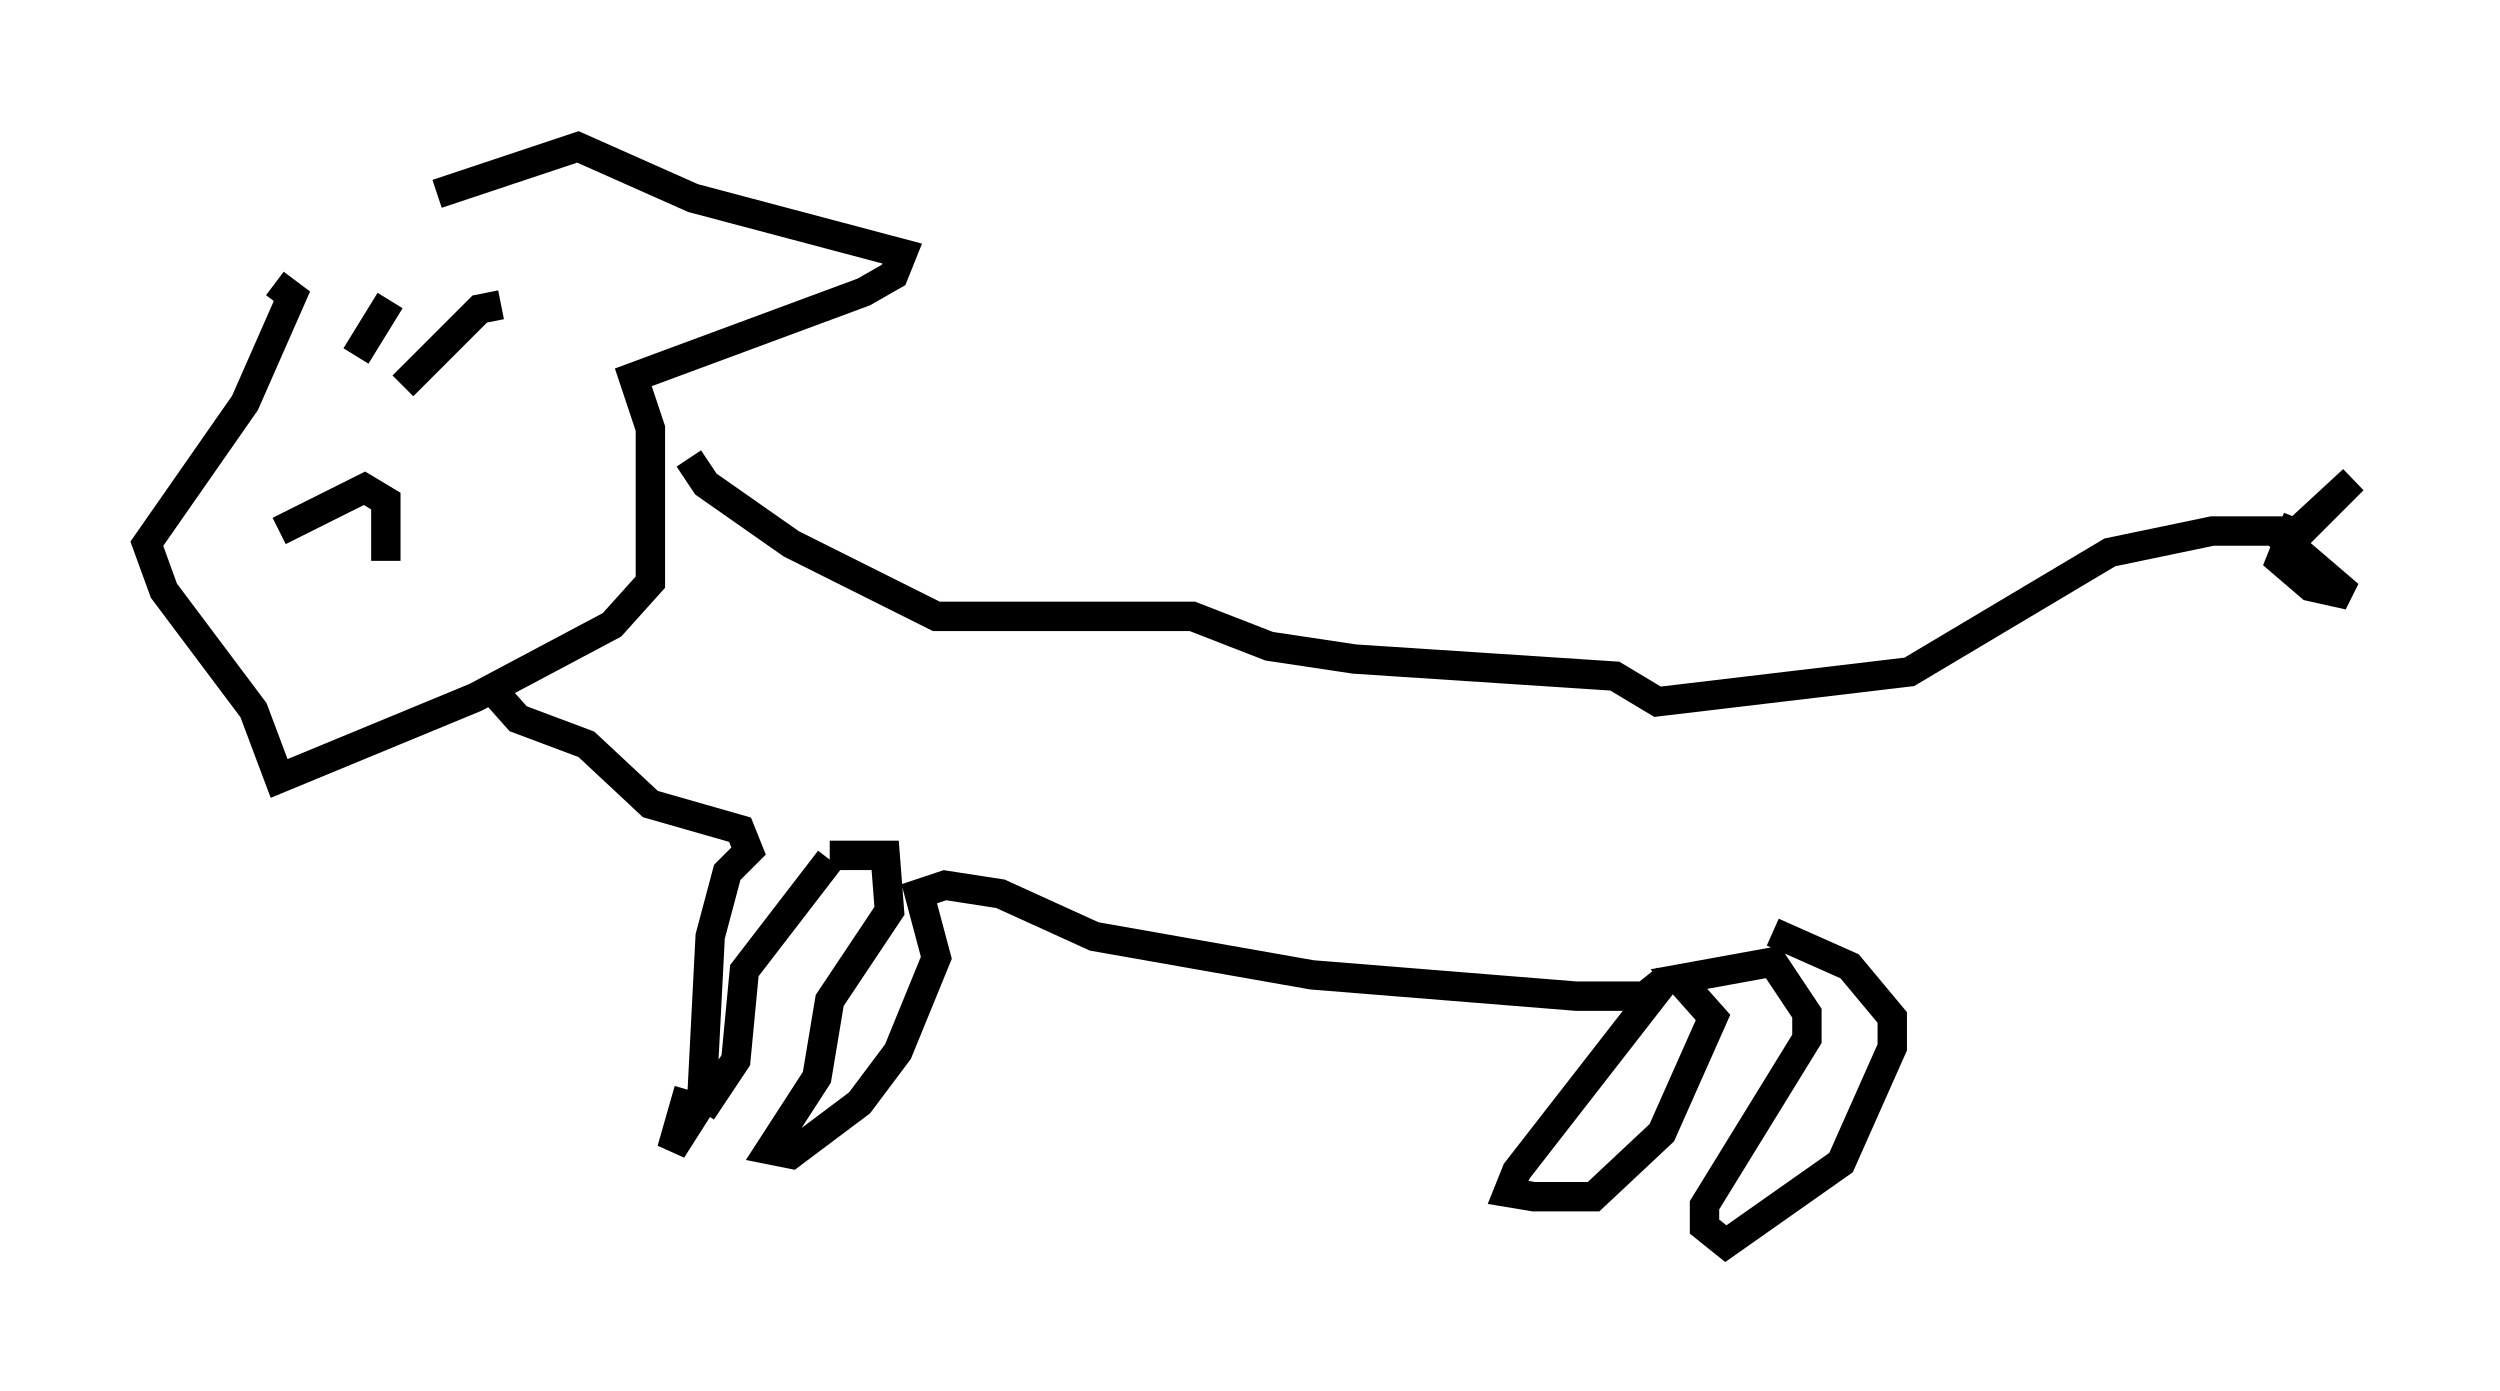 <?xml version="1.0" encoding="utf-8" ?>
<svg baseProfile="full" height="47.33" version="1.1" width="85.095" xmlns="http://www.w3.org/2000/svg" xmlns:ev="http://www.w3.org/2001/xml-events" xmlns:xlink="http://www.w3.org/1999/xlink"><defs /><rect fill="white" height="47.33" width="85.095" x="0" y="0" /><path d="M10.229, 9.648 m4.648, -3.05 l4.793, -1.598 3.922, 1.743 l7.117, 1.888 -0.291, 0.726 l-1.017, 0.581 -7.844, 2.905 l0.581, 1.743 0.0, 5.229 l-1.307, 1.453 -4.648, 2.469 l-6.682, 2.76 -0.872, -2.324 l-3.05, -4.067 -0.581, -1.598 l3.341, -4.793 1.598, -3.631 l-0.581, -0.436 m3.922, 0.581 l-1.162, 1.888 m4.939, -1.743 l-0.726, 0.145 -2.615, 2.615 m-4.212, 4.939 l2.905, -1.453 0.726, 0.436 l0.0, 2.034 m3.341, 4.067 l1.162, 1.307 2.324, 0.872 l2.179, 2.034 3.05, 0.872 l0.291, 0.726 -0.726, 0.726 l-0.581, 2.179 -0.291, 5.665 l-1.017, 1.598 0.581, -2.034 m0.0, -21.497 l0.581, 0.872 2.905, 2.034 l4.939, 2.469 8.715, 0.0 l2.615, 1.017 2.905, 0.436 l8.86, 0.581 1.453, 0.872 l8.57, -1.017 6.827, -4.067 l3.486, -0.726 2.615, 0.0 m0.291, -0.436 l-0.581, 1.453 1.017, 0.872 l1.307, 0.291 -2.034, -1.743 l2.179, -2.179 -1.888, 1.743 m-49.966, 11.184 l-2.905, 3.777 -0.291, 3.05 l-1.162, 1.743 m4.358, -8.715 l1.888, 0.0 0.145, 1.888 l-2.034, 3.05 -0.436, 2.615 l-1.598, 2.469 0.726, 0.145 l2.324, -1.743 1.307, -1.743 l1.307, -3.196 -0.581, -2.179 l0.872, -0.291 1.888, 0.291 l3.196, 1.453 7.408, 1.307 l9.006, 0.726 2.324, 0.0 l0.726, -0.581 -5.084, 6.536 l-0.291, 0.726 0.872, 0.145 l2.034, 0.0 2.324, -2.179 l1.743, -3.922 -1.162, -1.307 l3.196, -0.581 1.162, 1.743 l0.0, 0.872 -3.486, 5.665 l0.0, 0.726 0.726, 0.581 l3.922, -2.76 1.743, -3.922 l0.0, -1.017 -1.453, -1.743 l-2.615, -1.162 " fill="none" stroke="black" stroke-width="1" /></svg>